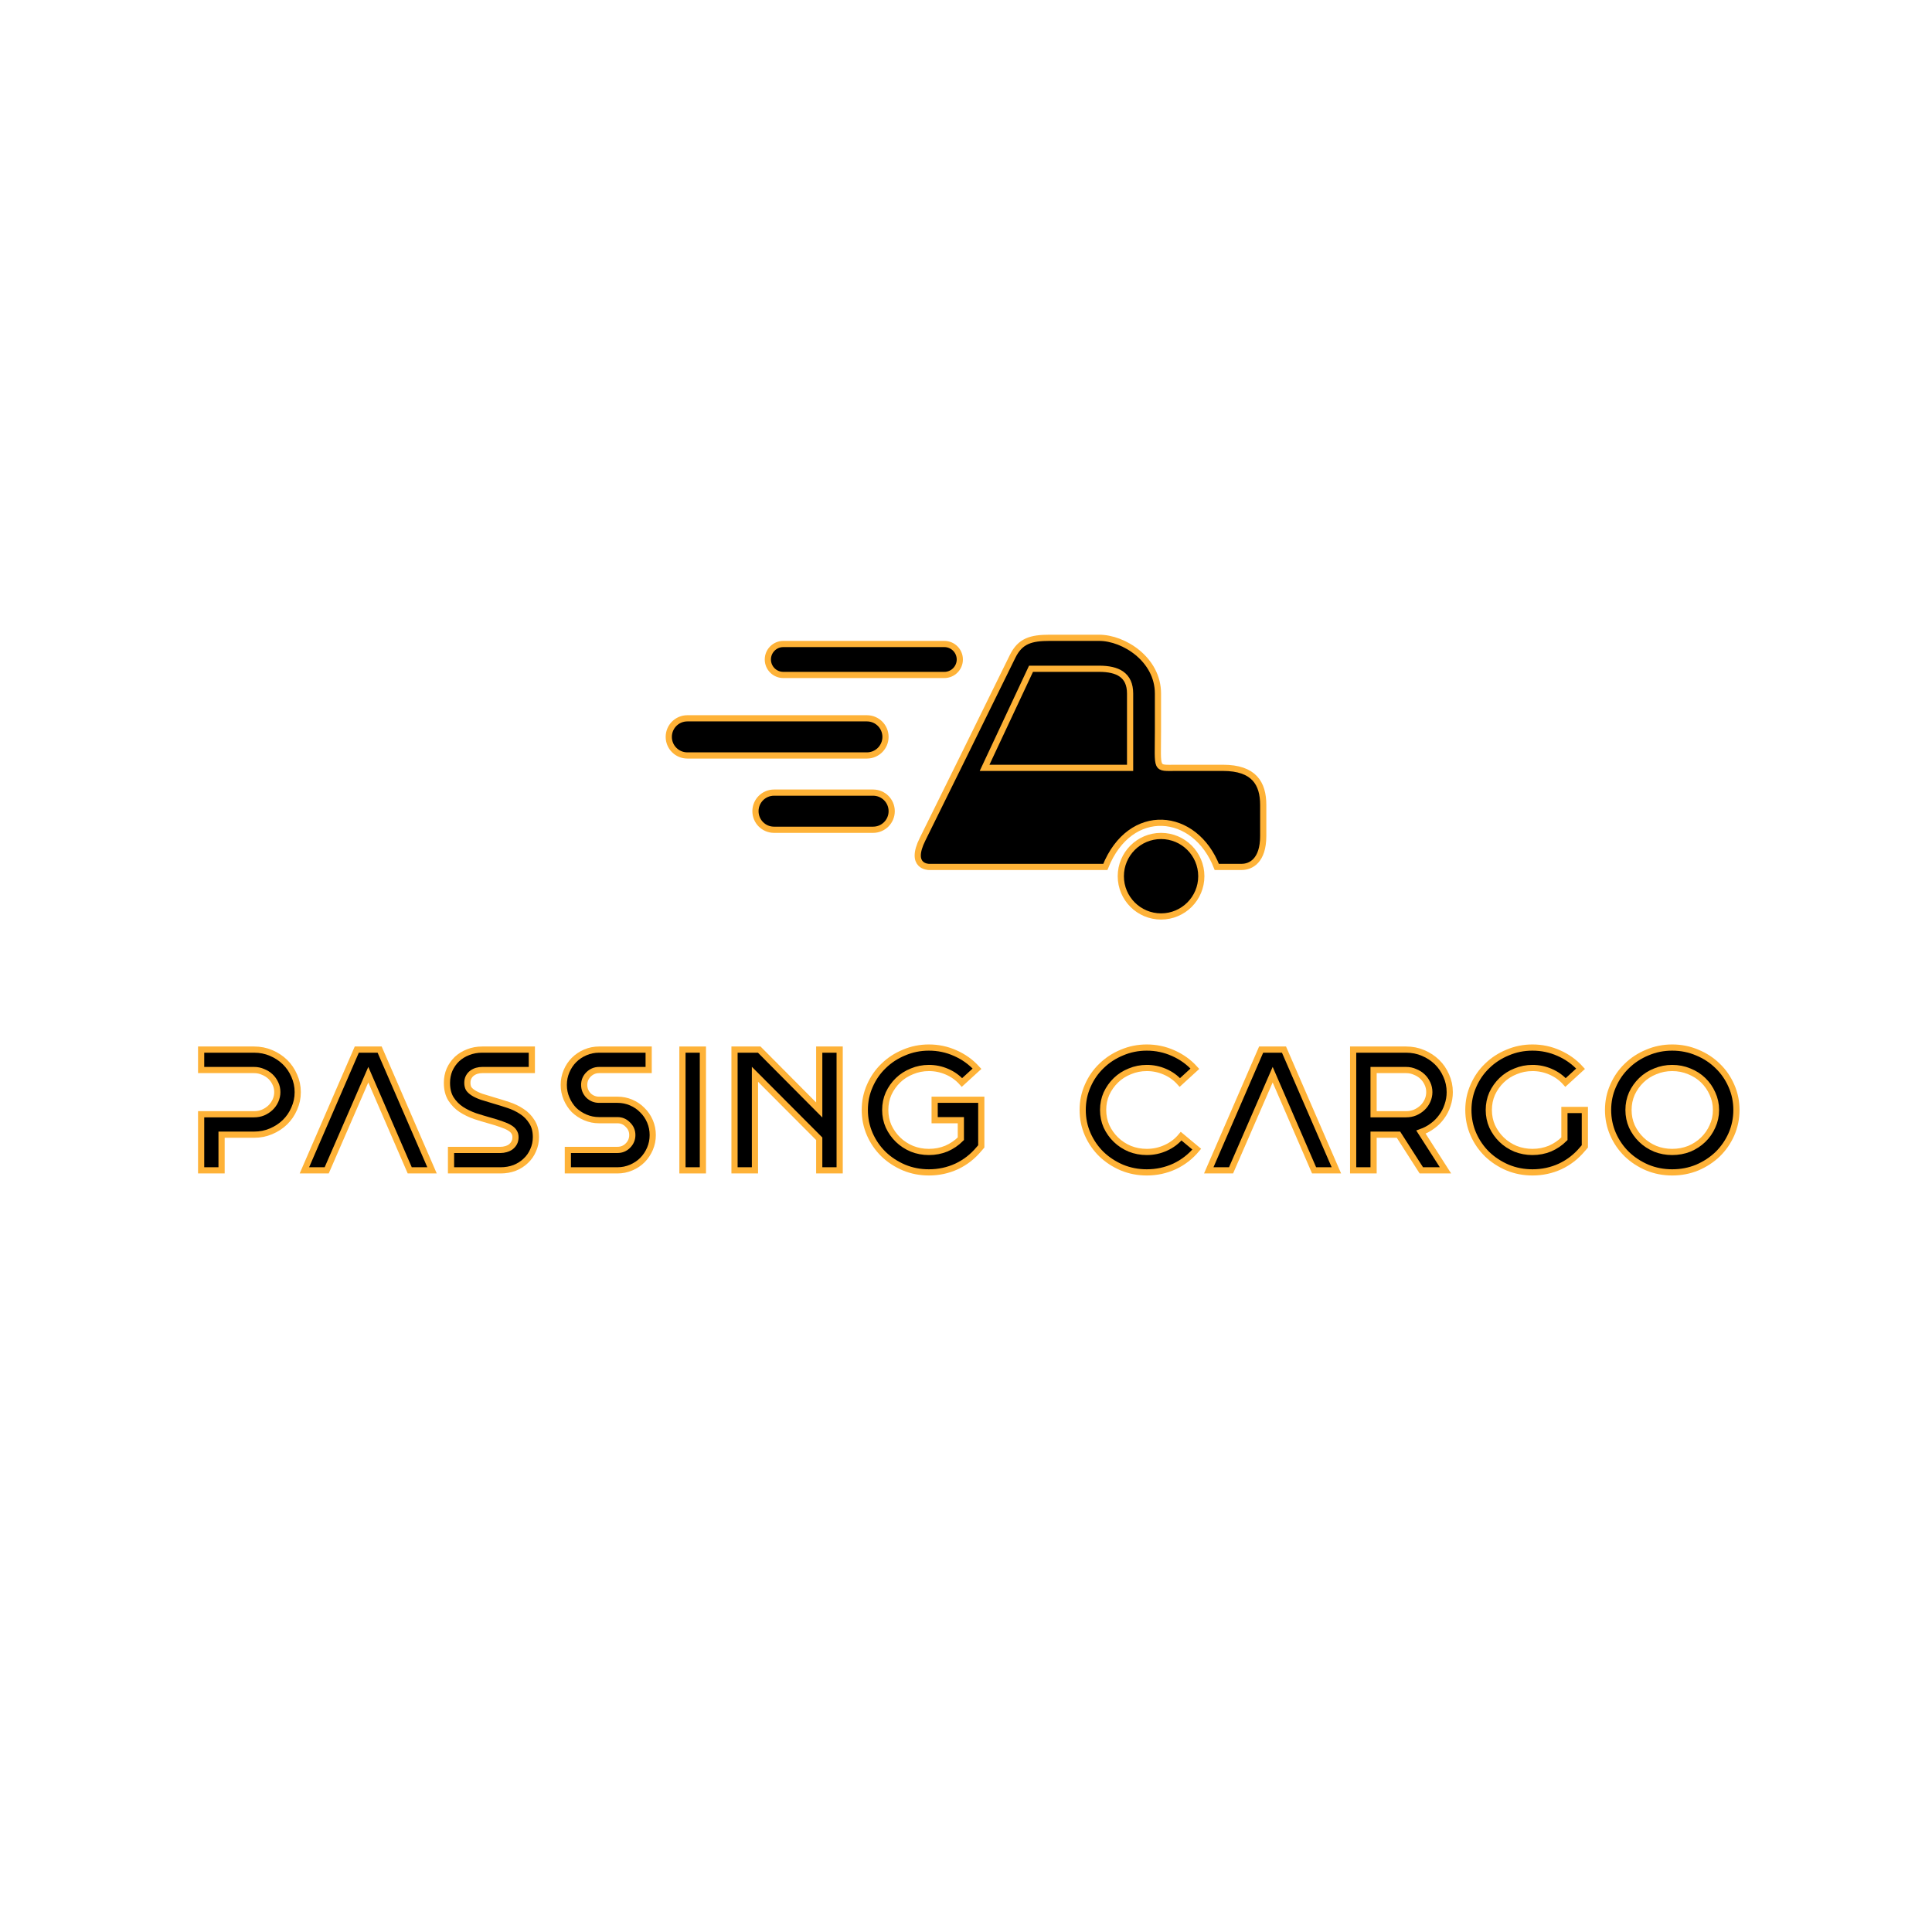 <svg width="100%" height="100%" style="background: #000;" viewBox="0 0 312 312" stroke="#feb237" xmlns="http://www.w3.org/2000/svg">
  <path d="M177.5 103C181.5 103 187 106.5 187 112V118C187 124.5 186.5 124 190 124H197.5C202.5 124 204 126.5 204 130V135C204 139 202 140 200.5 140H196.5C193 131 182.5 130 178.5 140H150C150 140 146.75 140 149 135.5C150.796 131.909 159.917 113.348 163.526 106C164.755 103.5 166.5 103 169.5 103L177.5 103Z" />
  <path d="M159 124L166.5 108H177.5C180.5 108 182.5 109 182.5 112V124H159Z" />
  <path d="M194 141.5C194 145.09 191.09 148 187.5 148C183.91 148 181 145.09 181 141.5C181 137.91 183.91 135 187.5 135C191.09 135 194 137.91 194 141.5Z" />
  <path d="M124 106.5C124 105.119 125.119 104 126.5 104H152.5C153.881 104 155 105.119 155 106.5V106.5C155 107.881 153.881 109 152.5 109H126.5C125.119 109 124 107.881 124 106.5V106.5Z" />
  <path d="M108 119C108 117.343 109.343 116 111 116H140C141.657 116 143 117.343 143 119V119C143 120.657 141.657 122 140 122H111C109.343 122 108 120.657 108 119V119Z" />
  <path d="M122 131C122 129.343 123.343 128 125 128H141C142.657 128 144 129.343 144 131V131C144 132.657 142.657 134 141 134H125C123.343 134 122 132.657 122 131V131Z" />
  <path d="M41.032 169.5C42.012 169.5 42.922 169.68 43.762 170.04C44.622 170.4 45.372 170.89 46.012 171.51C46.652 172.13 47.152 172.86 47.512 173.7C47.892 174.54 48.082 175.43 48.082 176.37C48.082 177.31 47.892 178.2 47.512 179.04C47.152 179.88 46.652 180.61 46.012 181.23C45.372 181.85 44.622 182.34 43.762 182.7C42.922 183.06 42.012 183.24 41.032 183.24H35.782V189H32.482V179.94H41.032C41.552 179.94 42.032 179.85 42.472 179.67C42.932 179.47 43.332 179.21 43.672 178.89C44.012 178.57 44.282 178.19 44.482 177.75C44.682 177.31 44.782 176.85 44.782 176.37C44.782 175.87 44.682 175.41 44.482 174.99C44.282 174.55 44.012 174.17 43.672 173.85C43.332 173.53 42.932 173.28 42.472 173.1C42.032 172.9 41.552 172.8 41.032 172.8H32.482V169.5H41.032Z" />
  <path d="M66.168 189L59.478 173.55L52.758 189H49.158L57.618 169.5H61.308L69.768 189H66.168Z" />
  <path d="M72.836 189V185.7H80.846C81.126 185.7 81.406 185.66 81.686 185.58C81.986 185.5 82.246 185.38 82.466 185.22C82.706 185.04 82.896 184.82 83.036 184.56C83.176 184.3 83.246 183.99 83.246 183.63C83.246 183.31 83.166 183.03 83.006 182.79C82.866 182.55 82.626 182.33 82.286 182.13C81.966 181.93 81.536 181.74 80.996 181.56C80.456 181.36 79.786 181.15 78.986 180.93C78.266 180.73 77.506 180.5 76.706 180.24C75.906 179.96 75.166 179.6 74.486 179.16C73.826 178.72 73.276 178.16 72.836 177.48C72.396 176.78 72.176 175.91 72.176 174.87C72.176 174.11 72.316 173.4 72.596 172.74C72.896 172.08 73.296 171.51 73.796 171.03C74.316 170.55 74.916 170.18 75.596 169.92C76.296 169.64 77.056 169.5 77.876 169.5H85.886V172.8H77.876C77.576 172.8 77.286 172.84 77.006 172.92C76.726 173 76.466 173.13 76.226 173.31C76.006 173.47 75.826 173.68 75.686 173.94C75.546 174.2 75.476 174.51 75.476 174.87C75.476 175.23 75.546 175.54 75.686 175.8C75.846 176.04 76.096 176.27 76.436 176.49C76.776 176.71 77.226 176.92 77.786 177.12C78.346 177.3 79.036 177.51 79.856 177.75C80.556 177.95 81.296 178.18 82.076 178.44C82.876 178.7 83.606 179.05 84.266 179.49C84.926 179.91 85.466 180.46 85.886 181.14C86.326 181.8 86.546 182.63 86.546 183.63C86.546 184.39 86.396 185.1 86.096 185.76C85.816 186.42 85.416 186.99 84.896 187.47C84.396 187.95 83.796 188.33 83.096 188.61C82.396 188.87 81.646 189 80.846 189H72.836Z" />
  <path d="M99.713 177.6C100.493 177.6 101.233 177.75 101.933 178.05C102.633 178.35 103.233 178.76 103.733 179.28C104.253 179.78 104.663 180.38 104.963 181.08C105.263 181.78 105.413 182.52 105.413 183.3C105.413 184.08 105.263 184.82 104.963 185.52C104.663 186.22 104.253 186.83 103.733 187.35C103.233 187.85 102.633 188.25 101.933 188.55C101.233 188.85 100.493 189 99.713 189H91.703V185.7H99.713C100.373 185.7 100.933 185.47 101.393 185.01C101.873 184.53 102.113 183.96 102.113 183.3C102.113 182.64 101.873 182.08 101.393 181.62C100.933 181.14 100.373 180.9 99.713 180.9H96.743C95.963 180.9 95.223 180.75 94.523 180.45C93.823 180.15 93.213 179.75 92.693 179.25C92.193 178.73 91.793 178.12 91.493 177.42C91.193 176.72 91.043 175.98 91.043 175.2C91.043 174.42 91.193 173.68 91.493 172.98C91.793 172.28 92.193 171.68 92.693 171.18C93.213 170.66 93.823 170.25 94.523 169.95C95.223 169.65 95.963 169.5 96.743 169.5H104.753V172.8H96.743C96.083 172.8 95.513 173.04 95.033 173.52C94.573 173.98 94.343 174.54 94.343 175.2C94.343 175.86 94.573 176.43 95.033 176.91C95.513 177.37 96.083 177.6 96.743 177.6H99.713Z" />
  <path d="M113.51 189H110.21V169.5H113.51V189Z" />
  <path d="M132.298 169.5H135.598V189H132.298V183.9L121.918 173.49V189H118.618V169.5H122.608L132.298 179.25V169.5Z" />
  <path d="M150.008 189.33C148.588 189.33 147.248 189.07 145.988 188.55C144.728 188.01 143.628 187.29 142.688 186.39C141.748 185.47 141.008 184.4 140.468 183.18C139.928 181.94 139.658 180.63 139.658 179.25C139.658 177.87 139.928 176.57 140.468 175.35C141.008 174.11 141.748 173.04 142.688 172.14C143.628 171.22 144.728 170.5 145.988 169.98C147.248 169.44 148.588 169.17 150.008 169.17C151.508 169.17 152.928 169.47 154.268 170.07C155.628 170.67 156.798 171.51 157.778 172.59L155.348 174.81C154.668 174.05 153.858 173.47 152.918 173.07C151.998 172.67 151.028 172.47 150.008 172.47C149.048 172.47 148.138 172.65 147.278 173.01C146.418 173.35 145.668 173.83 145.028 174.45C144.388 175.07 143.878 175.79 143.498 176.61C143.138 177.43 142.958 178.31 142.958 179.25C142.958 180.19 143.138 181.07 143.498 181.89C143.878 182.71 144.388 183.43 145.028 184.05C145.668 184.67 146.418 185.16 147.278 185.52C148.138 185.86 149.048 186.03 150.008 186.03C151.008 186.03 151.948 185.85 152.828 185.49C153.708 185.11 154.488 184.58 155.168 183.9V180.9H150.938V177.6H158.468V185.13L158.078 185.58C157.078 186.78 155.878 187.71 154.478 188.37C153.078 189.01 151.588 189.33 150.008 189.33Z" />
  <path d="M185.194 189.33C183.774 189.33 182.434 189.07 181.174 188.55C179.914 188.01 178.814 187.29 177.874 186.39C176.934 185.47 176.194 184.4 175.654 183.18C175.114 181.94 174.844 180.63 174.844 179.25C174.844 177.87 175.114 176.57 175.654 175.35C176.194 174.11 176.934 173.04 177.874 172.14C178.814 171.22 179.914 170.5 181.174 169.98C182.434 169.44 183.774 169.17 185.194 169.17C186.694 169.17 188.114 169.47 189.454 170.07C190.814 170.67 191.984 171.51 192.964 172.59L190.534 174.81C189.854 174.05 189.044 173.47 188.104 173.07C187.184 172.67 186.214 172.47 185.194 172.47C184.234 172.47 183.324 172.65 182.464 173.01C181.604 173.35 180.854 173.83 180.214 174.45C179.574 175.07 179.064 175.79 178.684 176.61C178.324 177.43 178.144 178.31 178.144 179.25C178.144 180.19 178.324 181.07 178.684 181.89C179.064 182.71 179.574 183.43 180.214 184.05C180.854 184.67 181.604 185.16 182.464 185.52C183.324 185.86 184.234 186.03 185.194 186.03C186.274 186.03 187.294 185.81 188.254 185.37C189.234 184.93 190.064 184.3 190.744 183.48L193.264 185.58C192.264 186.78 191.064 187.71 189.664 188.37C188.264 189.01 186.774 189.33 185.194 189.33Z" />
  <path d="M212.213 189L205.523 173.55L198.803 189H195.203L203.663 169.5H207.353L215.813 189H212.213Z" />
  <path d="M233.431 189H229.531L225.841 183.24H221.821V189H220.831H218.521V169.5H227.071C228.051 169.5 228.961 169.68 229.801 170.04C230.661 170.4 231.411 170.89 232.051 171.51C232.691 172.13 233.191 172.86 233.551 173.7C233.931 174.54 234.121 175.43 234.121 176.37C234.121 177.11 234.001 177.82 233.761 178.5C233.541 179.18 233.221 179.8 232.801 180.36C232.401 180.92 231.911 181.41 231.331 181.83C230.771 182.25 230.151 182.58 229.471 182.82L233.431 189ZM227.071 179.94C227.591 179.94 228.071 179.85 228.511 179.67C228.971 179.47 229.371 179.21 229.711 178.89C230.051 178.57 230.321 178.19 230.521 177.75C230.721 177.31 230.821 176.85 230.821 176.37C230.821 175.87 230.721 175.41 230.521 174.99C230.321 174.55 230.051 174.17 229.711 173.85C229.371 173.53 228.971 173.28 228.511 173.1C228.071 172.9 227.591 172.8 227.071 172.8H221.821V179.94H227.071Z" />
  <path d="M247.479 189.33C246.059 189.33 244.719 189.07 243.459 188.55C242.199 188.01 241.099 187.29 240.159 186.39C239.219 185.47 238.479 184.4 237.939 183.18C237.399 181.94 237.129 180.63 237.129 179.25C237.129 177.87 237.399 176.57 237.939 175.35C238.479 174.11 239.219 173.04 240.159 172.14C241.099 171.22 242.199 170.5 243.459 169.98C244.719 169.44 246.059 169.17 247.479 169.17C248.979 169.17 250.399 169.47 251.739 170.07C253.099 170.67 254.269 171.51 255.249 172.59L252.819 174.81C252.139 174.05 251.329 173.47 250.389 173.07C249.469 172.67 248.499 172.47 247.479 172.47C246.519 172.47 245.609 172.65 244.749 173.01C243.889 173.35 243.139 173.83 242.499 174.45C241.859 175.07 241.349 175.79 240.969 176.61C240.609 177.43 240.429 178.31 240.429 179.25C240.429 180.19 240.609 181.07 240.969 181.89C241.349 182.71 241.859 183.43 242.499 184.05C243.139 184.67 243.889 185.16 244.749 185.52C245.609 185.86 246.519 186.03 247.479 186.03C248.479 186.03 249.419 185.85 250.299 185.49C251.179 185.11 251.959 184.58 252.639 183.9V179.25H255.939V185.13L255.549 185.58C254.549 186.78 253.349 187.71 251.949 188.37C250.549 189.01 249.059 189.33 247.479 189.33Z" />
  <path d="M270.038 189.33C268.618 189.33 267.278 189.07 266.018 188.55C264.758 188.01 263.658 187.29 262.718 186.39C261.778 185.47 261.038 184.4 260.498 183.18C259.958 181.94 259.688 180.63 259.688 179.25C259.688 177.87 259.958 176.57 260.498 175.35C261.038 174.11 261.778 173.04 262.718 172.14C263.658 171.22 264.758 170.5 266.018 169.98C267.278 169.44 268.618 169.17 270.038 169.17C271.478 169.17 272.828 169.44 274.088 169.98C275.348 170.5 276.448 171.22 277.388 172.14C278.328 173.04 279.068 174.11 279.608 175.35C280.148 176.57 280.418 177.87 280.418 179.25C280.418 180.63 280.148 181.94 279.608 183.18C279.068 184.4 278.328 185.47 277.388 186.39C276.448 187.29 275.348 188.01 274.088 188.55C272.828 189.07 271.478 189.33 270.038 189.33ZM270.038 172.47C269.078 172.47 268.168 172.65 267.308 173.01C266.448 173.35 265.698 173.83 265.058 174.45C264.418 175.07 263.908 175.79 263.528 176.61C263.168 177.43 262.988 178.31 262.988 179.25C262.988 180.19 263.168 181.07 263.528 181.89C263.908 182.71 264.418 183.43 265.058 184.05C265.698 184.67 266.448 185.16 267.308 185.52C268.168 185.86 269.078 186.03 270.038 186.03C271.018 186.03 271.938 185.86 272.798 185.52C273.658 185.16 274.408 184.67 275.048 184.05C275.688 183.43 276.188 182.71 276.548 181.89C276.928 181.07 277.118 180.19 277.118 179.25C277.118 178.31 276.928 177.43 276.548 176.61C276.188 175.79 275.688 175.07 275.048 174.45C274.408 173.83 273.658 173.35 272.798 173.01C271.938 172.65 271.018 172.47 270.038 172.47Z" />
</svg>